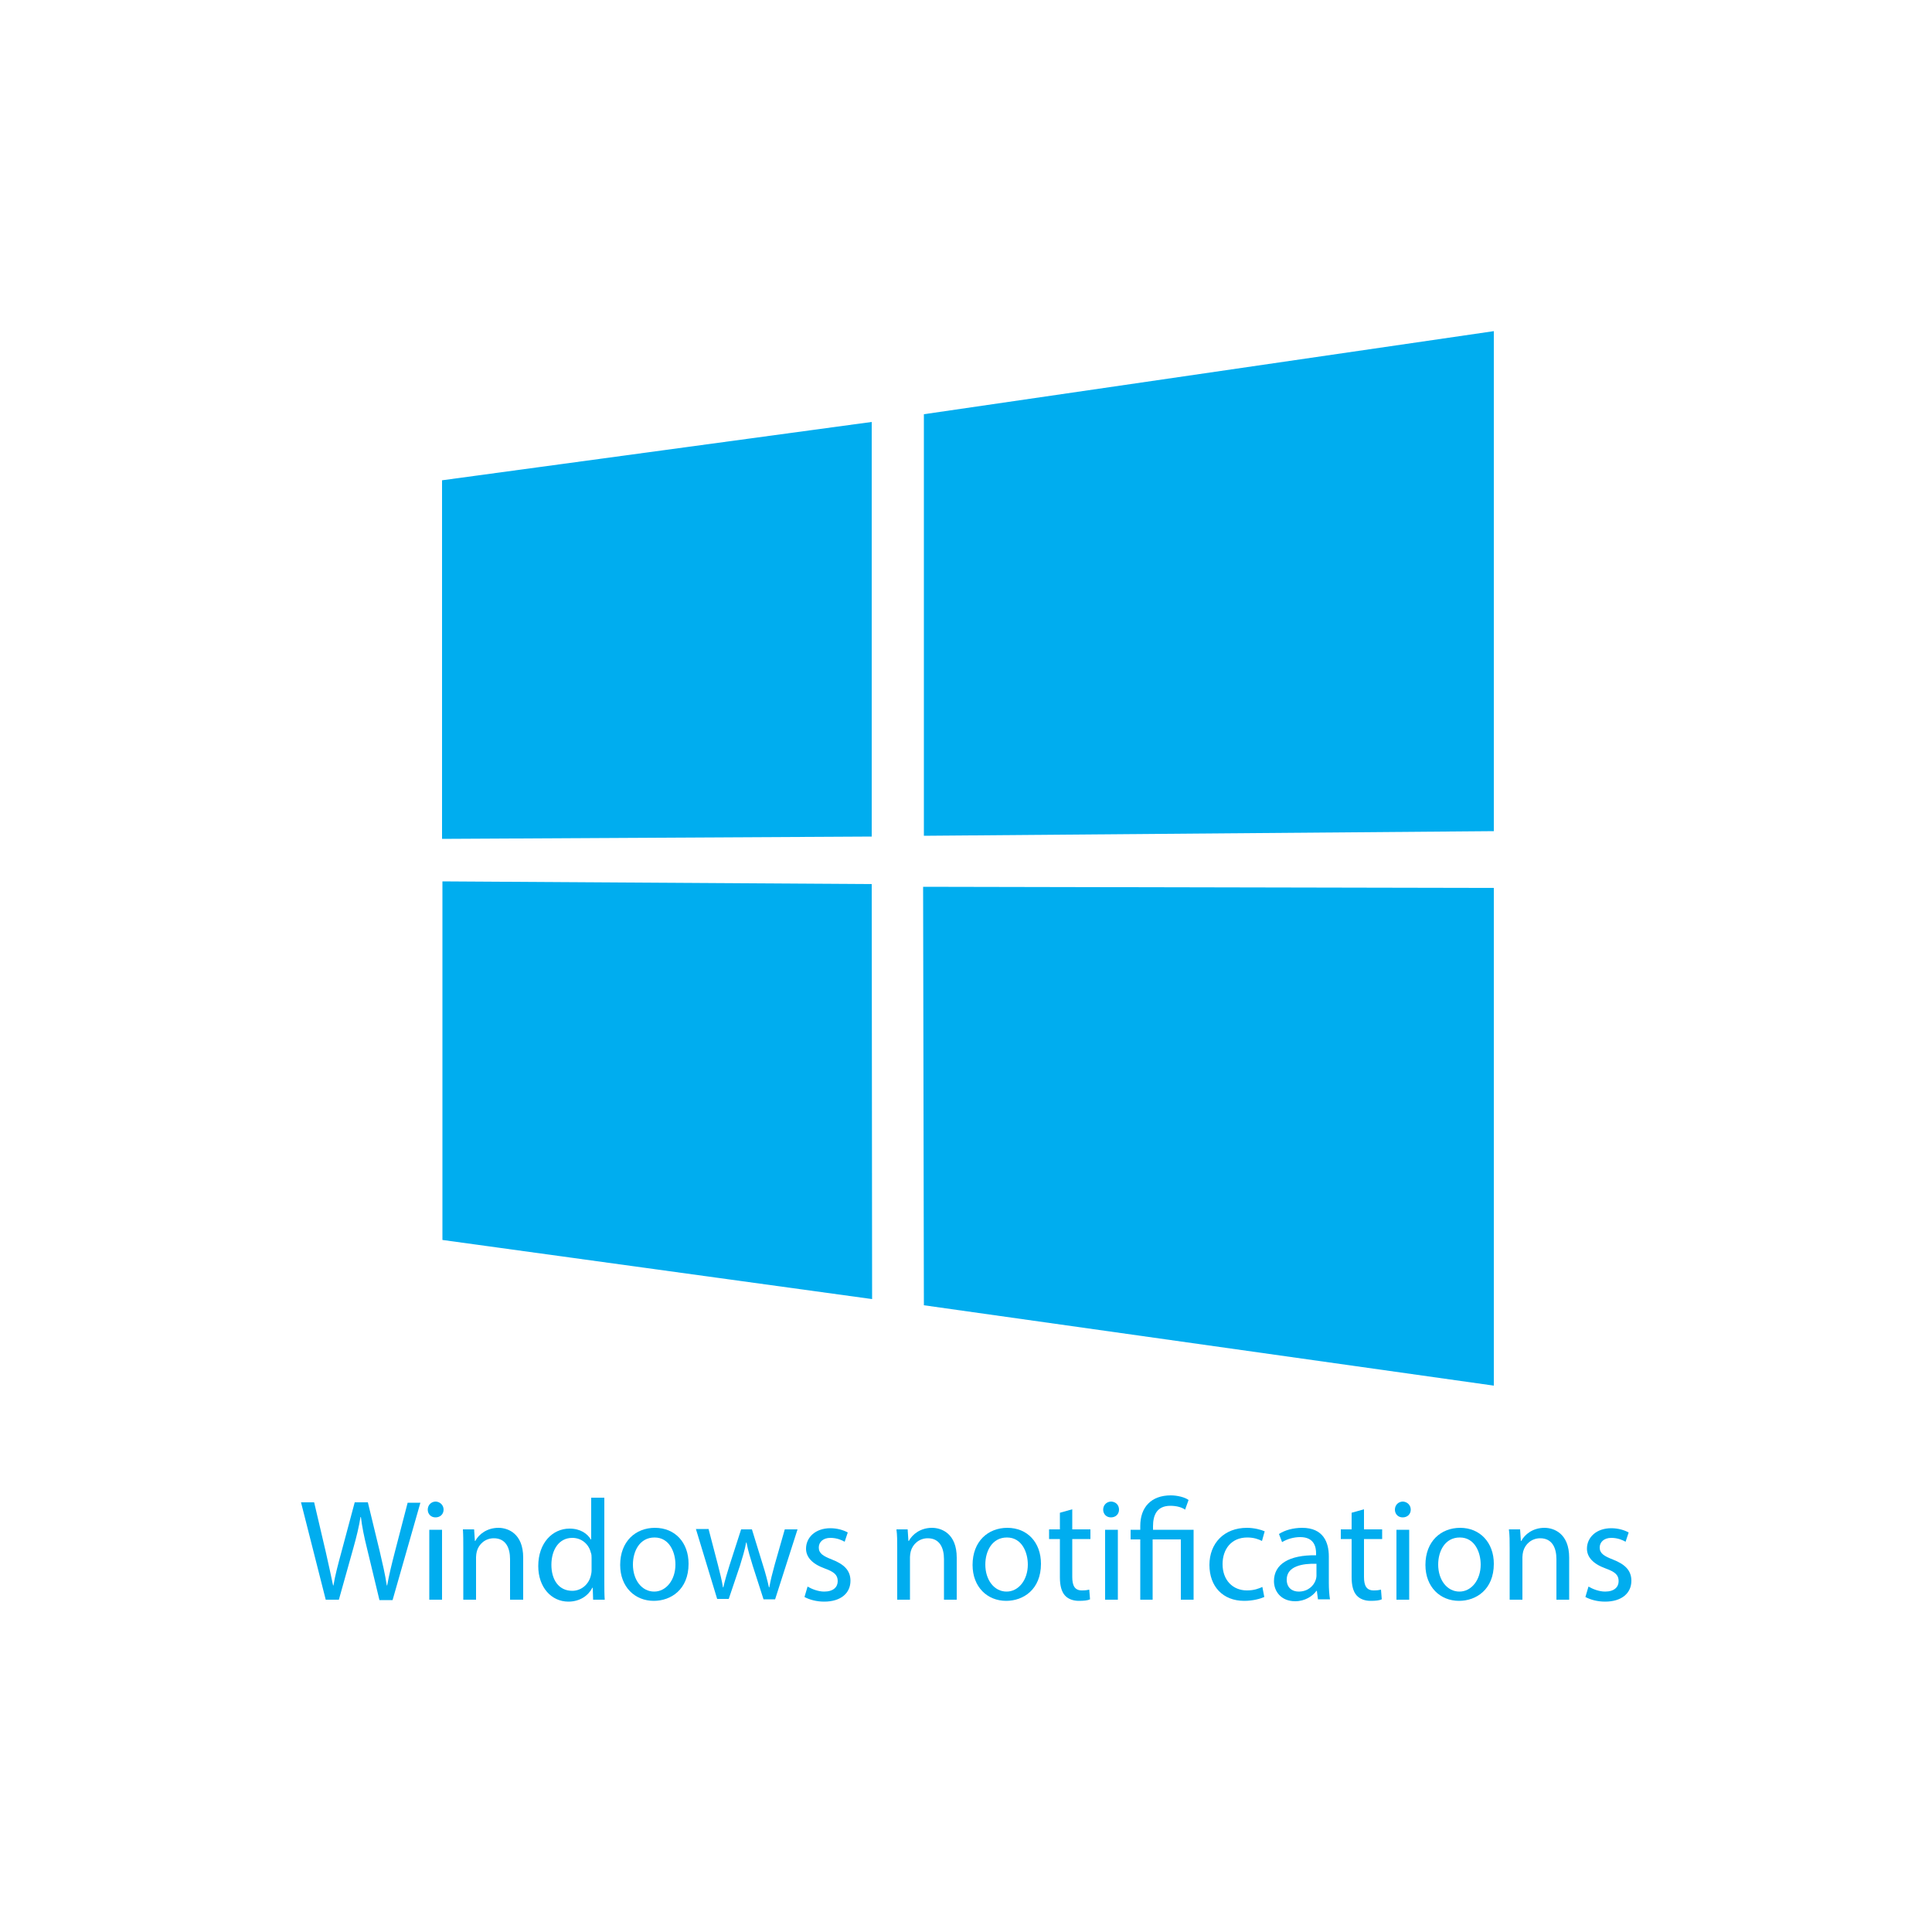 <?xml version="1.0" encoding="utf-8"?>
<!-- Generator: Adobe Illustrator 26.0.0, SVG Export Plug-In . SVG Version: 6.00 Build 0)  -->
<svg version="1.1" id="Layer_1" xmlns="http://www.w3.org/2000/svg" xmlns:xlink="http://www.w3.org/1999/xlink" x="0px" y="0px"
	 viewBox="0 0 500 500" style="enable-background:new 0 0 500 500;" xml:space="preserve">
<style type="text/css">
	.st0{fill:#00ADEF;}
</style>
<g>
	<path class="st0" d="M114.4,124.3l111.2-15.1l0,107.3l-111.2,0.6L114.4,124.3z M225.6,228.8l0.1,107.4l-111.2-15.3l0-92.8
		L225.6,228.8z M239.1,107.2l147.5-21.5v129.4l-147.5,1.2L239.1,107.2z M386.6,229.8l0,128.8l-147.5-20.8l-0.2-108.3L386.6,229.8z"
		/>
	<g>
		<path class="st0" d="M84.3,414l-6.4-25.2h3.4l3,12.8c0.7,3.1,1.4,6.3,1.9,8.7h0.1c0.4-2.5,1.2-5.5,2.1-8.8l3.4-12.7h3.4l3.1,12.8
			c0.7,3,1.4,6,1.8,8.7h0.1c0.5-2.8,1.2-5.6,2-8.7l3.3-12.7h3.3l-7.2,25.2h-3.4L95,400.8c-0.8-3.2-1.3-5.7-1.6-8.2h-0.1
			c-0.4,2.5-1,5-1.9,8.2L87.7,414H84.3z"/>
		<path class="st0" d="M114.8,390.7c0,1.1-0.8,2-2.1,2c-1.2,0-2-0.9-2-2c0-1.2,0.9-2.1,2.1-2.1C114,388.7,114.8,389.6,114.8,390.7z
			 M111.1,414v-18.1h3.3V414H111.1z"/>
		<path class="st0" d="M119.9,400.7c0-1.9,0-3.4-0.1-4.9h2.9l0.2,3h0.1c0.9-1.7,3-3.4,6-3.4c2.5,0,6.4,1.5,6.4,7.7V414H132v-10.5
			c0-2.9-1.1-5.4-4.2-5.4c-2.2,0-3.9,1.5-4.4,3.4c-0.1,0.4-0.2,1-0.2,1.5V414h-3.3V400.7z"/>
		<path class="st0" d="M156.4,387.4v21.9c0,1.6,0,3.4,0.1,4.7h-3l-0.1-3.1h-0.1c-1,2-3.2,3.6-6.2,3.6c-4.4,0-7.8-3.7-7.8-9.2
			c0-6,3.7-9.7,8.1-9.7c2.8,0,4.6,1.3,5.5,2.8h0.1v-10.8H156.4z M153.1,403.2c0-0.4,0-1-0.2-1.4c-0.5-2.1-2.3-3.8-4.8-3.8
			c-3.4,0-5.4,3-5.4,7c0,3.7,1.8,6.7,5.4,6.7c2.2,0,4.2-1.5,4.8-3.9c0.1-0.4,0.2-0.9,0.2-1.4V403.2z"/>
		<path class="st0" d="M178.2,404.7c0,6.7-4.6,9.6-9,9.6c-4.9,0-8.7-3.6-8.7-9.3c0-6.1,4-9.6,9-9.6
			C174.7,395.4,178.2,399.2,178.2,404.7z M163.8,404.9c0,4,2.3,7,5.5,7c3.1,0,5.5-3,5.5-7c0-3.1-1.5-7-5.4-7
			C165.5,397.9,163.8,401.5,163.8,404.9z"/>
		<path class="st0" d="M183.4,395.8l2.4,9.2c0.5,2,1,3.9,1.3,5.8h0.1c0.4-1.8,1-3.8,1.6-5.7l3-9.3h2.8l2.8,9.1
			c0.7,2.2,1.2,4.1,1.6,5.9h0.1c0.3-1.8,0.8-3.7,1.4-5.9l2.6-9.1h3.3l-5.8,18.1h-3l-2.8-8.7c-0.6-2-1.2-3.8-1.6-6h-0.1
			c-0.4,2.2-1,4-1.6,6l-2.9,8.6h-3l-5.5-18.1H183.4z"/>
		<path class="st0" d="M209,410.6c1,0.6,2.7,1.3,4.3,1.3c2.4,0,3.5-1.2,3.5-2.7c0-1.6-0.9-2.4-3.4-3.3c-3.3-1.2-4.8-3-4.8-5.1
			c0-2.9,2.4-5.3,6.3-5.3c1.8,0,3.4,0.5,4.5,1.1l-0.8,2.4c-0.7-0.4-2-1-3.7-1c-1.9,0-3,1.1-3,2.5c0,1.5,1.1,2.2,3.4,3.1
			c3.1,1.2,4.8,2.8,4.8,5.5c0,3.2-2.5,5.4-6.8,5.4c-2,0-3.8-0.5-5.1-1.2L209,410.6z"/>
		<path class="st0" d="M232.2,400.7c0-1.9,0-3.4-0.2-4.9h2.9l0.2,3h0.1c0.9-1.7,3-3.4,6-3.4c2.5,0,6.4,1.5,6.4,7.7V414h-3.3v-10.5
			c0-2.9-1.1-5.4-4.2-5.4c-2.2,0-3.9,1.5-4.4,3.4c-0.1,0.4-0.2,1-0.2,1.5V414h-3.3V400.7z"/>
		<path class="st0" d="M269.4,404.7c0,6.7-4.6,9.6-9,9.6c-4.9,0-8.7-3.6-8.7-9.3c0-6.1,4-9.6,9-9.6
			C265.9,395.4,269.4,399.2,269.4,404.7z M255,404.9c0,4,2.3,7,5.5,7c3.1,0,5.5-3,5.5-7c0-3.1-1.5-7-5.4-7
			C256.7,397.9,255,401.5,255,404.9z"/>
		<path class="st0" d="M277.5,390.6v5.2h4.7v2.5h-4.7v9.8c0,2.2,0.6,3.5,2.5,3.5c0.9,0,1.5-0.1,1.9-0.2l0.2,2.5
			c-0.6,0.3-1.6,0.4-2.9,0.4c-1.5,0-2.8-0.5-3.6-1.4c-0.9-1-1.3-2.6-1.3-4.7v-9.9h-2.8v-2.5h2.8v-4.3L277.5,390.6z"/>
		<path class="st0" d="M289.6,390.7c0,1.1-0.8,2-2.1,2c-1.2,0-2-0.9-2-2c0-1.2,0.9-2.1,2.1-2.1C288.9,388.7,289.6,389.6,289.6,390.7
			z M286,414v-18.1h3.3V414H286z"/>
		<path class="st0" d="M295.1,414v-15.6h-2.5v-2.5h2.5v-1c0-4.8,2.8-7.9,7.9-7.9c1.7,0,3.7,0.5,4.6,1.2l-0.9,2.5
			c-0.8-0.6-2.2-1-3.8-1c-3.5,0-4.5,2.4-4.5,5.3v0.9h10.5V414h-3.3v-15.6h-7.3V414H295.1z"/>
		<path class="st0" d="M327.2,413.3c-0.9,0.4-2.8,1-5.2,1c-5.5,0-9-3.7-9-9.3c0-5.6,3.8-9.6,9.7-9.6c1.9,0,3.7,0.5,4.6,0.9l-0.7,2.5
			c-0.8-0.4-2-0.9-3.8-0.9c-4.2,0-6.4,3.1-6.4,6.9c0,4.2,2.7,6.8,6.3,6.8c1.9,0,3.1-0.5,4-0.9L327.2,413.3z"/>
		<path class="st0" d="M341.1,414l-0.3-2.3h-0.1c-1,1.4-3,2.7-5.5,2.7c-3.7,0-5.5-2.6-5.5-5.2c0-4.4,3.9-6.8,10.9-6.7V402
			c0-1.5-0.4-4.2-4.1-4.2c-1.7,0-3.4,0.5-4.7,1.3L331,397c1.5-1,3.7-1.6,6-1.6c5.5,0,6.9,3.8,6.9,7.4v6.8c0,1.6,0.1,3.1,0.3,4.3
			H341.1z M340.7,404.7c-3.6-0.1-7.7,0.6-7.7,4.1c0,2.1,1.4,3.1,3.1,3.1c2.4,0,3.9-1.5,4.4-3c0.1-0.3,0.2-0.7,0.2-1V404.7z"/>
		<path class="st0" d="M353,390.6v5.2h4.7v2.5H353v9.8c0,2.2,0.6,3.5,2.5,3.5c0.9,0,1.5-0.1,1.9-0.2l0.2,2.5
			c-0.6,0.3-1.6,0.4-2.9,0.4c-1.5,0-2.8-0.5-3.6-1.4c-0.9-1-1.3-2.6-1.3-4.7v-9.9h-2.8v-2.5h2.8v-4.3L353,390.6z"/>
		<path class="st0" d="M365.1,390.7c0,1.1-0.8,2-2.1,2c-1.2,0-2-0.9-2-2c0-1.2,0.9-2.1,2.1-2.1C364.3,388.7,365.1,389.6,365.1,390.7
			z M361.4,414v-18.1h3.3V414H361.4z"/>
		<path class="st0" d="M386.6,404.7c0,6.7-4.6,9.6-9,9.6c-4.9,0-8.7-3.6-8.7-9.3c0-6.1,4-9.6,9-9.6
			C383,395.4,386.6,399.2,386.6,404.7z M372.2,404.9c0,4,2.3,7,5.5,7c3.1,0,5.5-3,5.5-7c0-3.1-1.5-7-5.4-7
			C373.9,397.9,372.2,401.5,372.2,404.9z"/>
		<path class="st0" d="M390.7,400.7c0-1.9,0-3.4-0.2-4.9h2.9l0.2,3h0.1c0.9-1.7,3-3.4,6-3.4c2.5,0,6.4,1.5,6.4,7.7V414h-3.3v-10.5
			c0-2.9-1.1-5.4-4.2-5.4c-2.2,0-3.9,1.5-4.4,3.4c-0.1,0.4-0.2,1-0.2,1.5V414h-3.3V400.7z"/>
		<path class="st0" d="M411.1,410.6c1,0.6,2.7,1.3,4.3,1.3c2.4,0,3.5-1.2,3.5-2.7c0-1.6-0.9-2.4-3.4-3.3c-3.3-1.2-4.8-3-4.8-5.1
			c0-2.9,2.4-5.3,6.3-5.3c1.8,0,3.4,0.5,4.5,1.1l-0.8,2.4c-0.7-0.4-2-1-3.7-1c-1.9,0-3,1.1-3,2.5c0,1.5,1.1,2.2,3.4,3.1
			c3.1,1.2,4.8,2.8,4.8,5.5c0,3.2-2.5,5.4-6.8,5.4c-2,0-3.8-0.5-5.1-1.2L411.1,410.6z"/>
	</g>
</g>
</svg>
